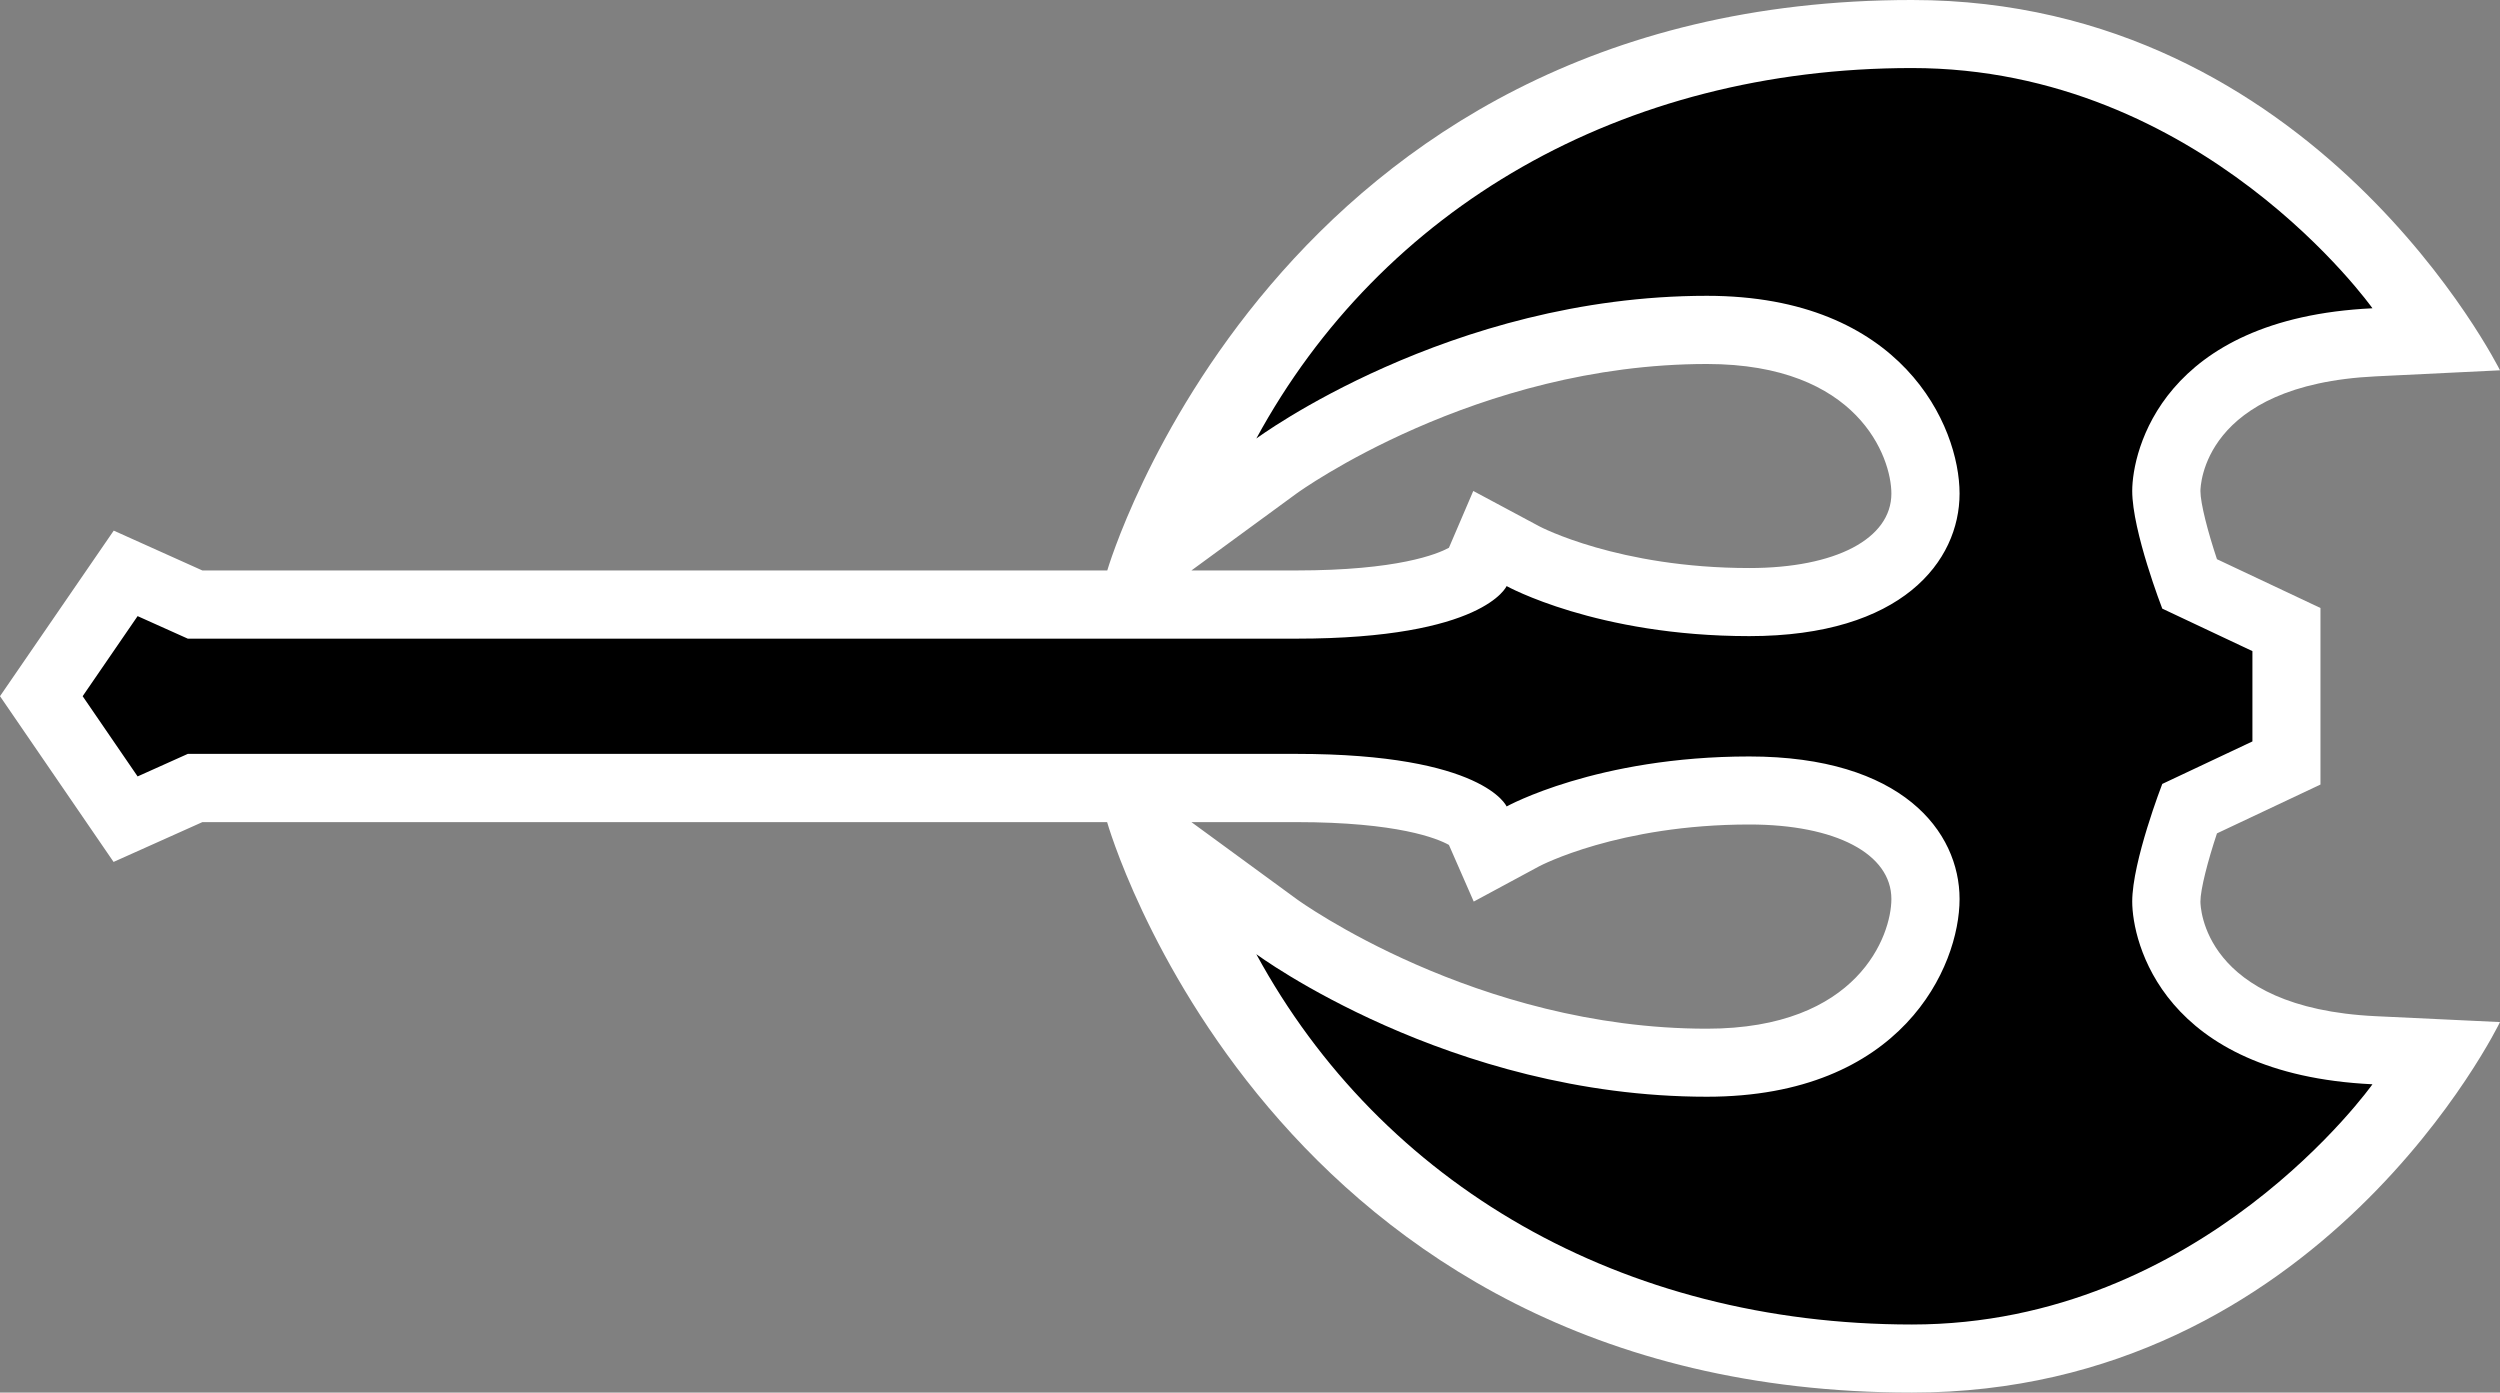 <svg xmlns="http://www.w3.org/2000/svg" width="600" height="334.218"><rect width="100%" height="100%" fill="#808080" stroke="none"/><path d="M285.942 136.91h25.163c24.341 0 33.858-3.932 36.637-5.445l5.843-13.634 15.83 8.474c.176.11 19.034 10.024 50.447 10.024 20.695 0 34.07-7.034 34.07-17.88 0-8.658-7.929-31.089-44.28-31.089-55.421 0-98.003 30.73-98.437 31.052zm0 60.398 25.273 18.489c.434.332 43.016 31.09 98.437 31.09 36.351 0 44.28-22.432 44.28-31.118 0-10.855-13.375-17.889-34.07-17.889-31.413 0-50.234 9.914-50.447 10.025l-15.72 8.473-5.953-13.596c-2.779-1.551-12.296-5.474-36.637-5.474zm172.929 136.91c-154.33 0-193.163-136.91-193.163-136.91H48.572l-21.314 9.554-20.907-30.508L0 167.086l27.295-39.738 21.277 9.563h217.173S305.732 0 458.87 0C555.83 0 600 88.874 600 88.874l-29.815 1.45c-41.613 2.011-42.083 26.5-42.083 27.544 0 2.926 1.8 9.849 3.969 16.338l24.84 11.714v42.37l-24.84 11.722c-2.17 6.526-3.97 13.413-3.97 16.366 0 1.044.47 25.533 42.084 27.508L600 245.298s-42.978 88.92-141.13 88.92" style="fill:#fff"/><path d="m19.837 167.086 13.19-19.218 12.047 5.409h266.068c45.036 0 50.446-12.619 50.446-12.619s21.6 12.01 58.237 12.01c36.664 0 50.473-18 50.473-34.219 0-16.227-13.809-47.455-60.646-47.455-61.874 0-108.138 34.255-108.138 34.255 30.037-55.274 87.692-88.92 157.357-88.92 69.664 0 110.52 57.656 110.52 57.656-50.446 2.418-57.656 34.255-57.656 43.846 0 9.627 7.21 28.237 7.21 28.237l21.637 10.2v21.674l-21.637 10.2s-7.21 18.609-7.21 28.236c0 9.591 7.21 41.428 57.656 43.847 0 0-40.856 57.655-110.52 57.655-69.665 0-127.32-33.637-157.357-88.883 0 0 46.264 34.218 108.138 34.218 46.837 0 60.646-31.227 60.646-47.446 0-16.19-13.809-34.218-50.473-34.218-36.637 0-58.237 12-58.237 12s-5.41-12.619-50.446-12.619H45.074l-12.046 5.41z"/></svg>